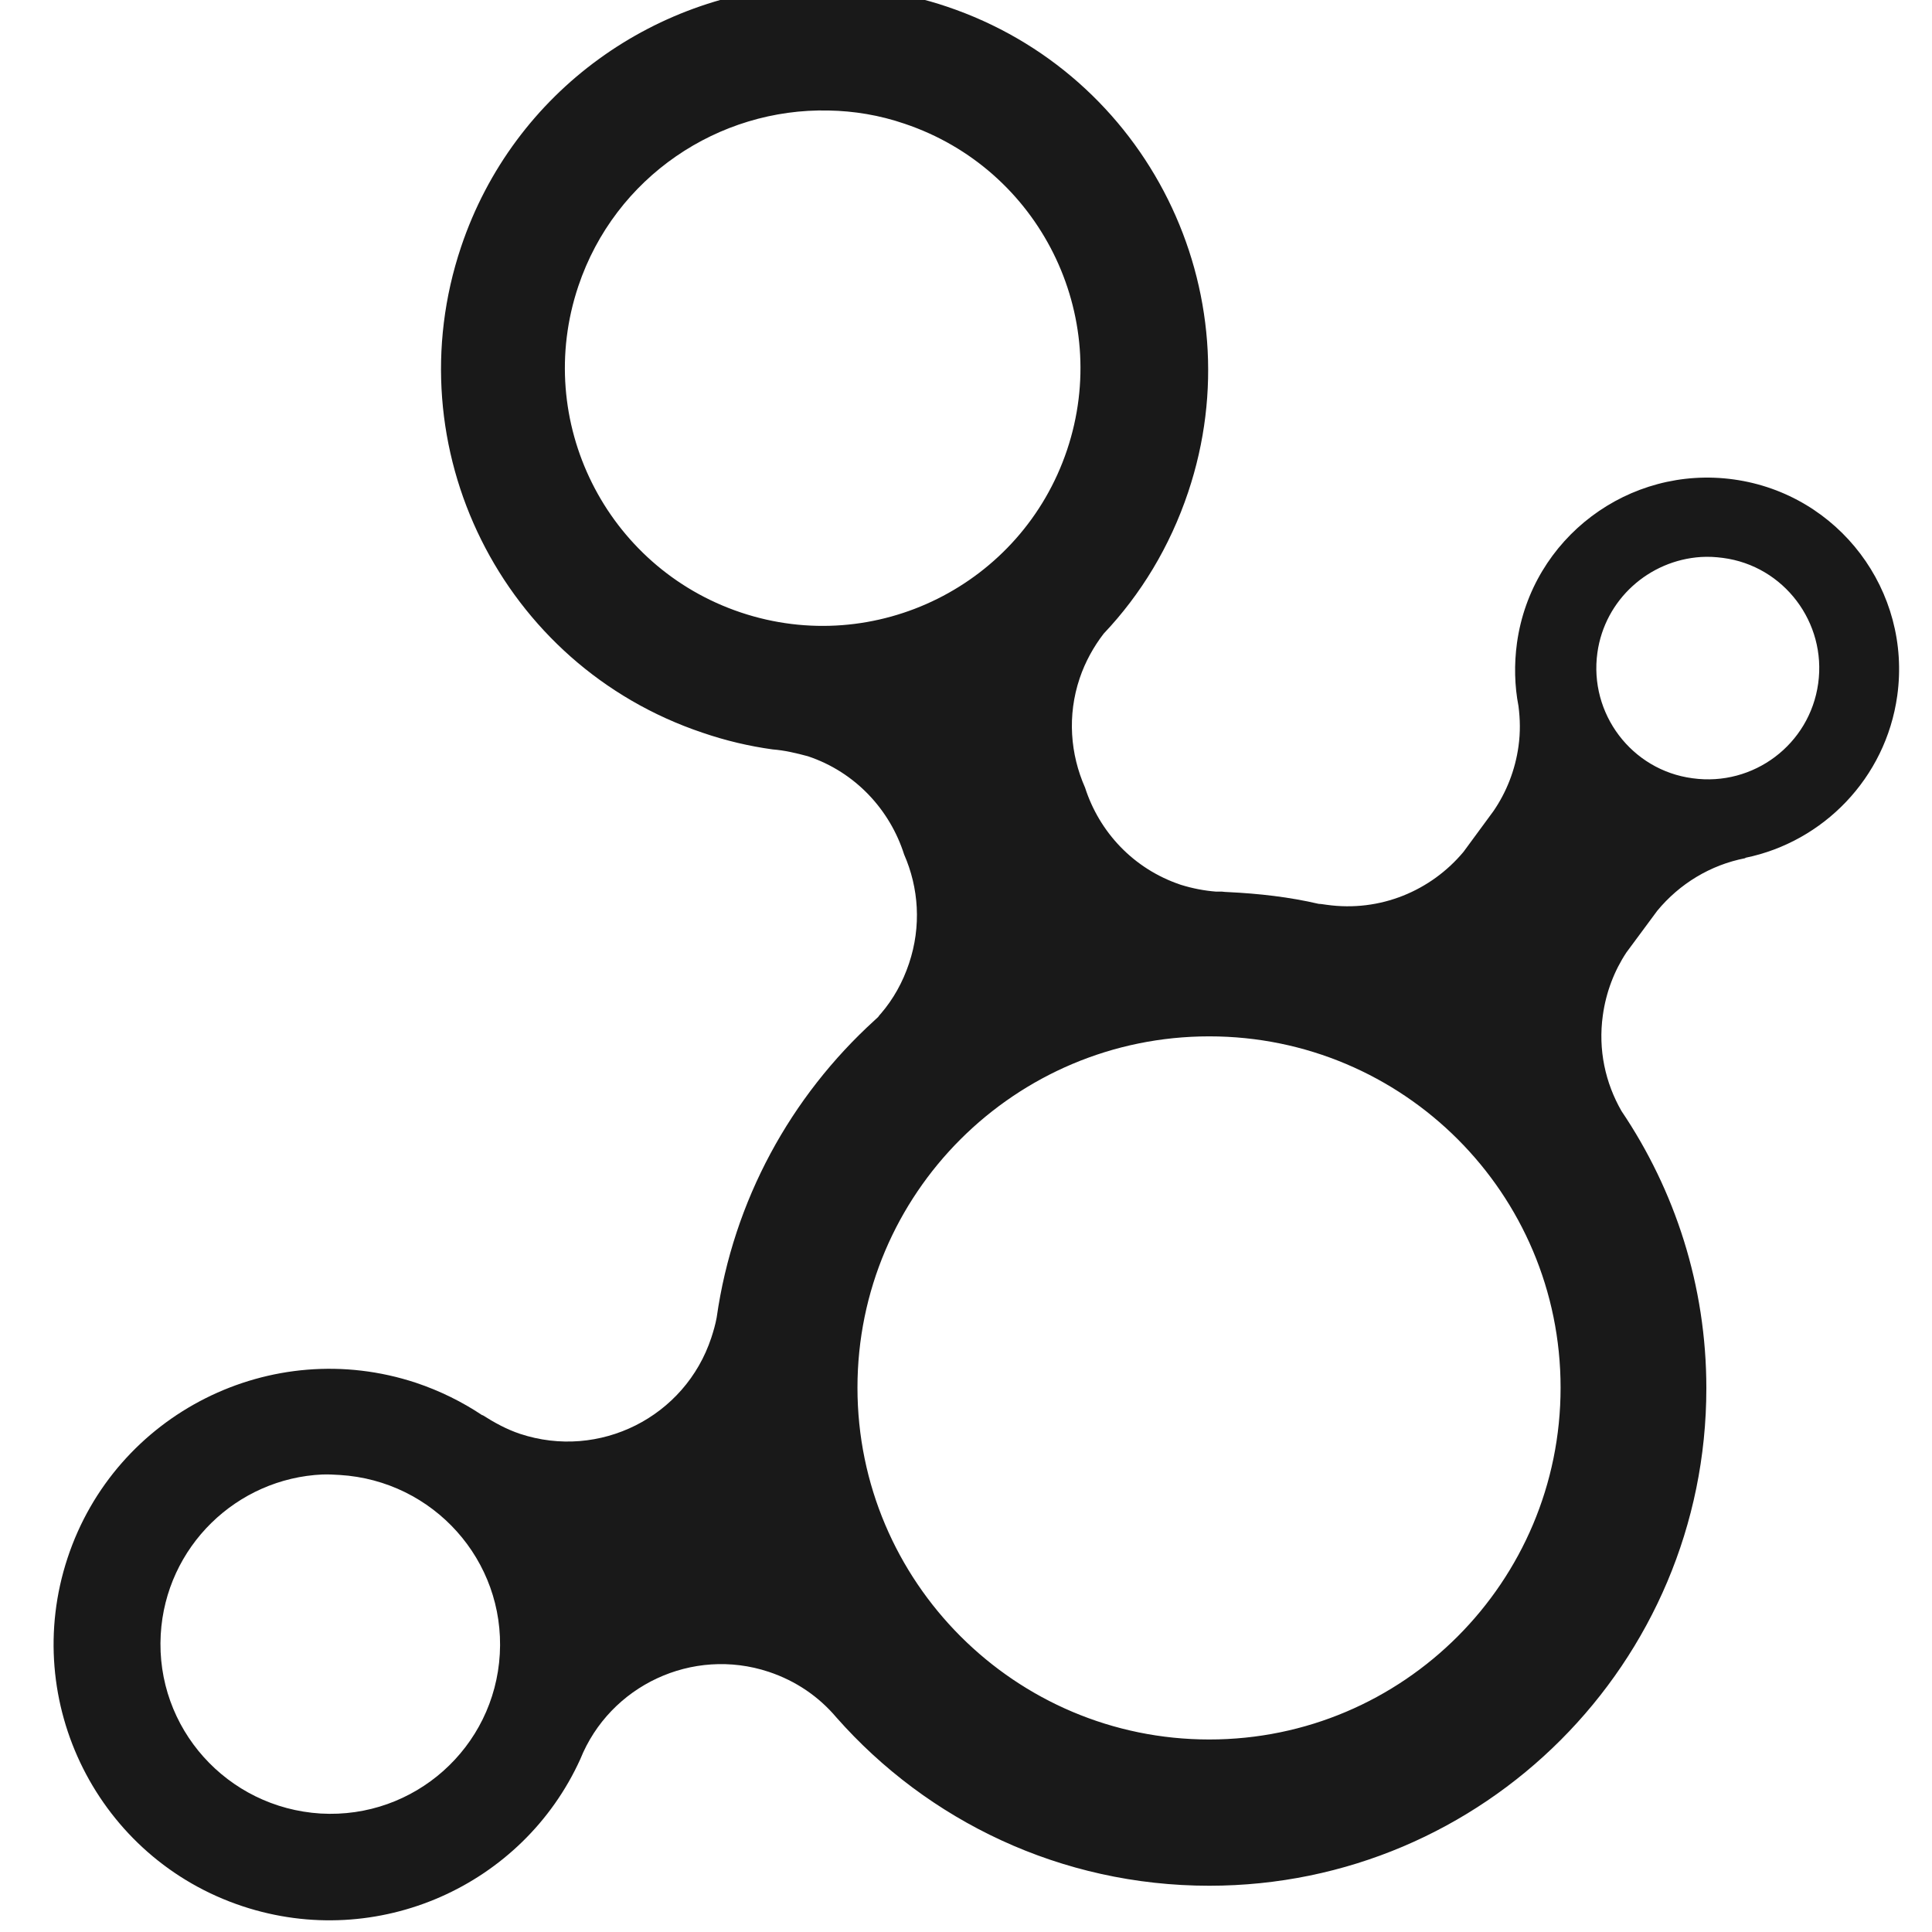 <svg xmlns="http://www.w3.org/2000/svg" width="16" height="16" version="1.1">
 <g transform="matrix(-0.294,0,0,-0.294,37.905,79.793)" style="fill:#000000">
  <path style="fill:#000000;fill-opacity:0.902;fill-rule:evenodd" d="m 105.99,271.816 c 4.404,-0.129 8.468,-2.949 9.951,-7.367 1.899,-5.654 -1.146,-11.784 -6.8,-13.683 -0.655,-0.225 -1.316,-0.38 -1.976,-0.471 -0.336,-0.026 -0.661,-0.103 -0.995,-0.193 -1.34,-0.448 -2.31,-1.512 -2.709,-2.766 -0.412,-0.939 -0.49,-2.021 -0.139,-3.068 0.177,-0.532 0.445,-1.009 0.788,-1.409 0.025,-0.026 0.058,-0.064 0.084,-0.103 0.032,-0.026 0.065,-0.064 0.097,-0.09 2.357,-2.143 3.981,-5.072 4.45,-8.375 0.035,-0.193 0.09,-0.38 0.151,-0.568 0.739,-2.237 3.154,-3.448 5.39,-2.707 0.385,0.129 0.731,0.322 1.05,0.525 h 0.014 c 0.566,0.377 1.189,0.686 1.866,0.913 4.069,1.344 8.468,-0.864 9.813,-4.934 1.345,-4.069 -0.865,-8.468 -4.934,-9.813 -3.801,-1.257 -7.891,0.581 -9.509,4.146 -0.833,2.072 -3.157,3.172 -5.307,2.459 -0.775,-0.258 -1.417,-0.706 -1.907,-1.286 -2.569,-2.911 -6.322,-4.74 -10.504,-4.74 -7.733,0 -14.001,6.281 -14.001,14.014 0,2.894 0.886,5.578 2.391,7.809 0.454,0.793 0.661,1.721 0.525,2.695 -0.09,0.651 -0.322,1.254 -0.663,1.77 l -0.871,1.177 c -0.625,0.757 -1.495,1.289 -2.474,1.479 l -0.014,0.013 c -2.179,0.448 -3.946,2.234 -4.271,4.561 -0.412,2.956 1.648,5.683 4.602,6.095 2.955,0.412 5.697,-1.647 6.109,-4.602 0.084,-0.606 0.068,-1.215 -0.042,-1.782 -0.048,-0.371 -0.055,-0.744 0,-1.134 0.093,-0.673 0.344,-1.299 0.705,-1.824 l 0.843,-1.147 c 0.913,-1.093 2.343,-1.705 3.856,-1.492 0.074,0.007 0.148,0.026 0.222,0.026 0.829,0.193 1.68,0.29 2.557,0.332 0.055,2.5e-4 0.11,0.007 0.168,0.013 0.055,10e-4 0.11,-0.001 0.168,0 0.332,0.026 0.665,0.09 0.995,0.193 1.335,0.448 2.294,1.489 2.695,2.737 0.416,0.941 0.505,2.031 0.151,3.081 -0.155,0.461 -0.395,0.892 -0.677,1.257 -1.044,1.102 -1.862,2.446 -2.377,3.98 -1.899,5.654 1.146,11.784 6.8,13.683 1.237,0.416 2.499,0.587 3.732,0.555 z m -0.401,-3.524 c -0.714,-0.013 -1.43,-0.129 -2.142,-0.373 -3.799,-1.276 -5.851,-5.392 -4.575,-9.191 1.276,-3.799 5.392,-5.851 9.191,-4.575 3.799,1.276 5.851,5.392 4.575,9.191 -1.037,3.088 -3.955,5.017 -7.049,4.948 z M 81.016,255.715 c -0.21,0.013 -0.407,0.002 -0.622,-0.026 -1.716,-0.225 -2.921,-1.821 -2.681,-3.538 0.239,-1.715 1.822,-2.907 3.538,-2.669 1.716,0.225 2.921,1.821 2.681,3.538 -0.21,1.502 -1.459,2.601 -2.916,2.695 z m 13.849,-13.503 c -5.467,0 -9.896,-4.428 -9.896,-9.896 3.4e-5,-5.467 4.428,-9.91 9.896,-9.91 5.467,0 9.91,4.442 9.91,9.91 0,5.467 -4.442,9.896 -9.91,9.896 z m 24.975,-12.342 c -0.161,0.007 -0.319,-0.004 -0.484,-0.013 -2.636,-0.161 -4.657,-2.408 -4.506,-5.045 0.151,-2.637 2.409,-4.644 5.045,-4.492 2.636,0.161 4.657,2.408 4.506,5.045 -0.142,2.472 -2.14,4.399 -4.561,4.506 z"/>
 </g>
</svg>
